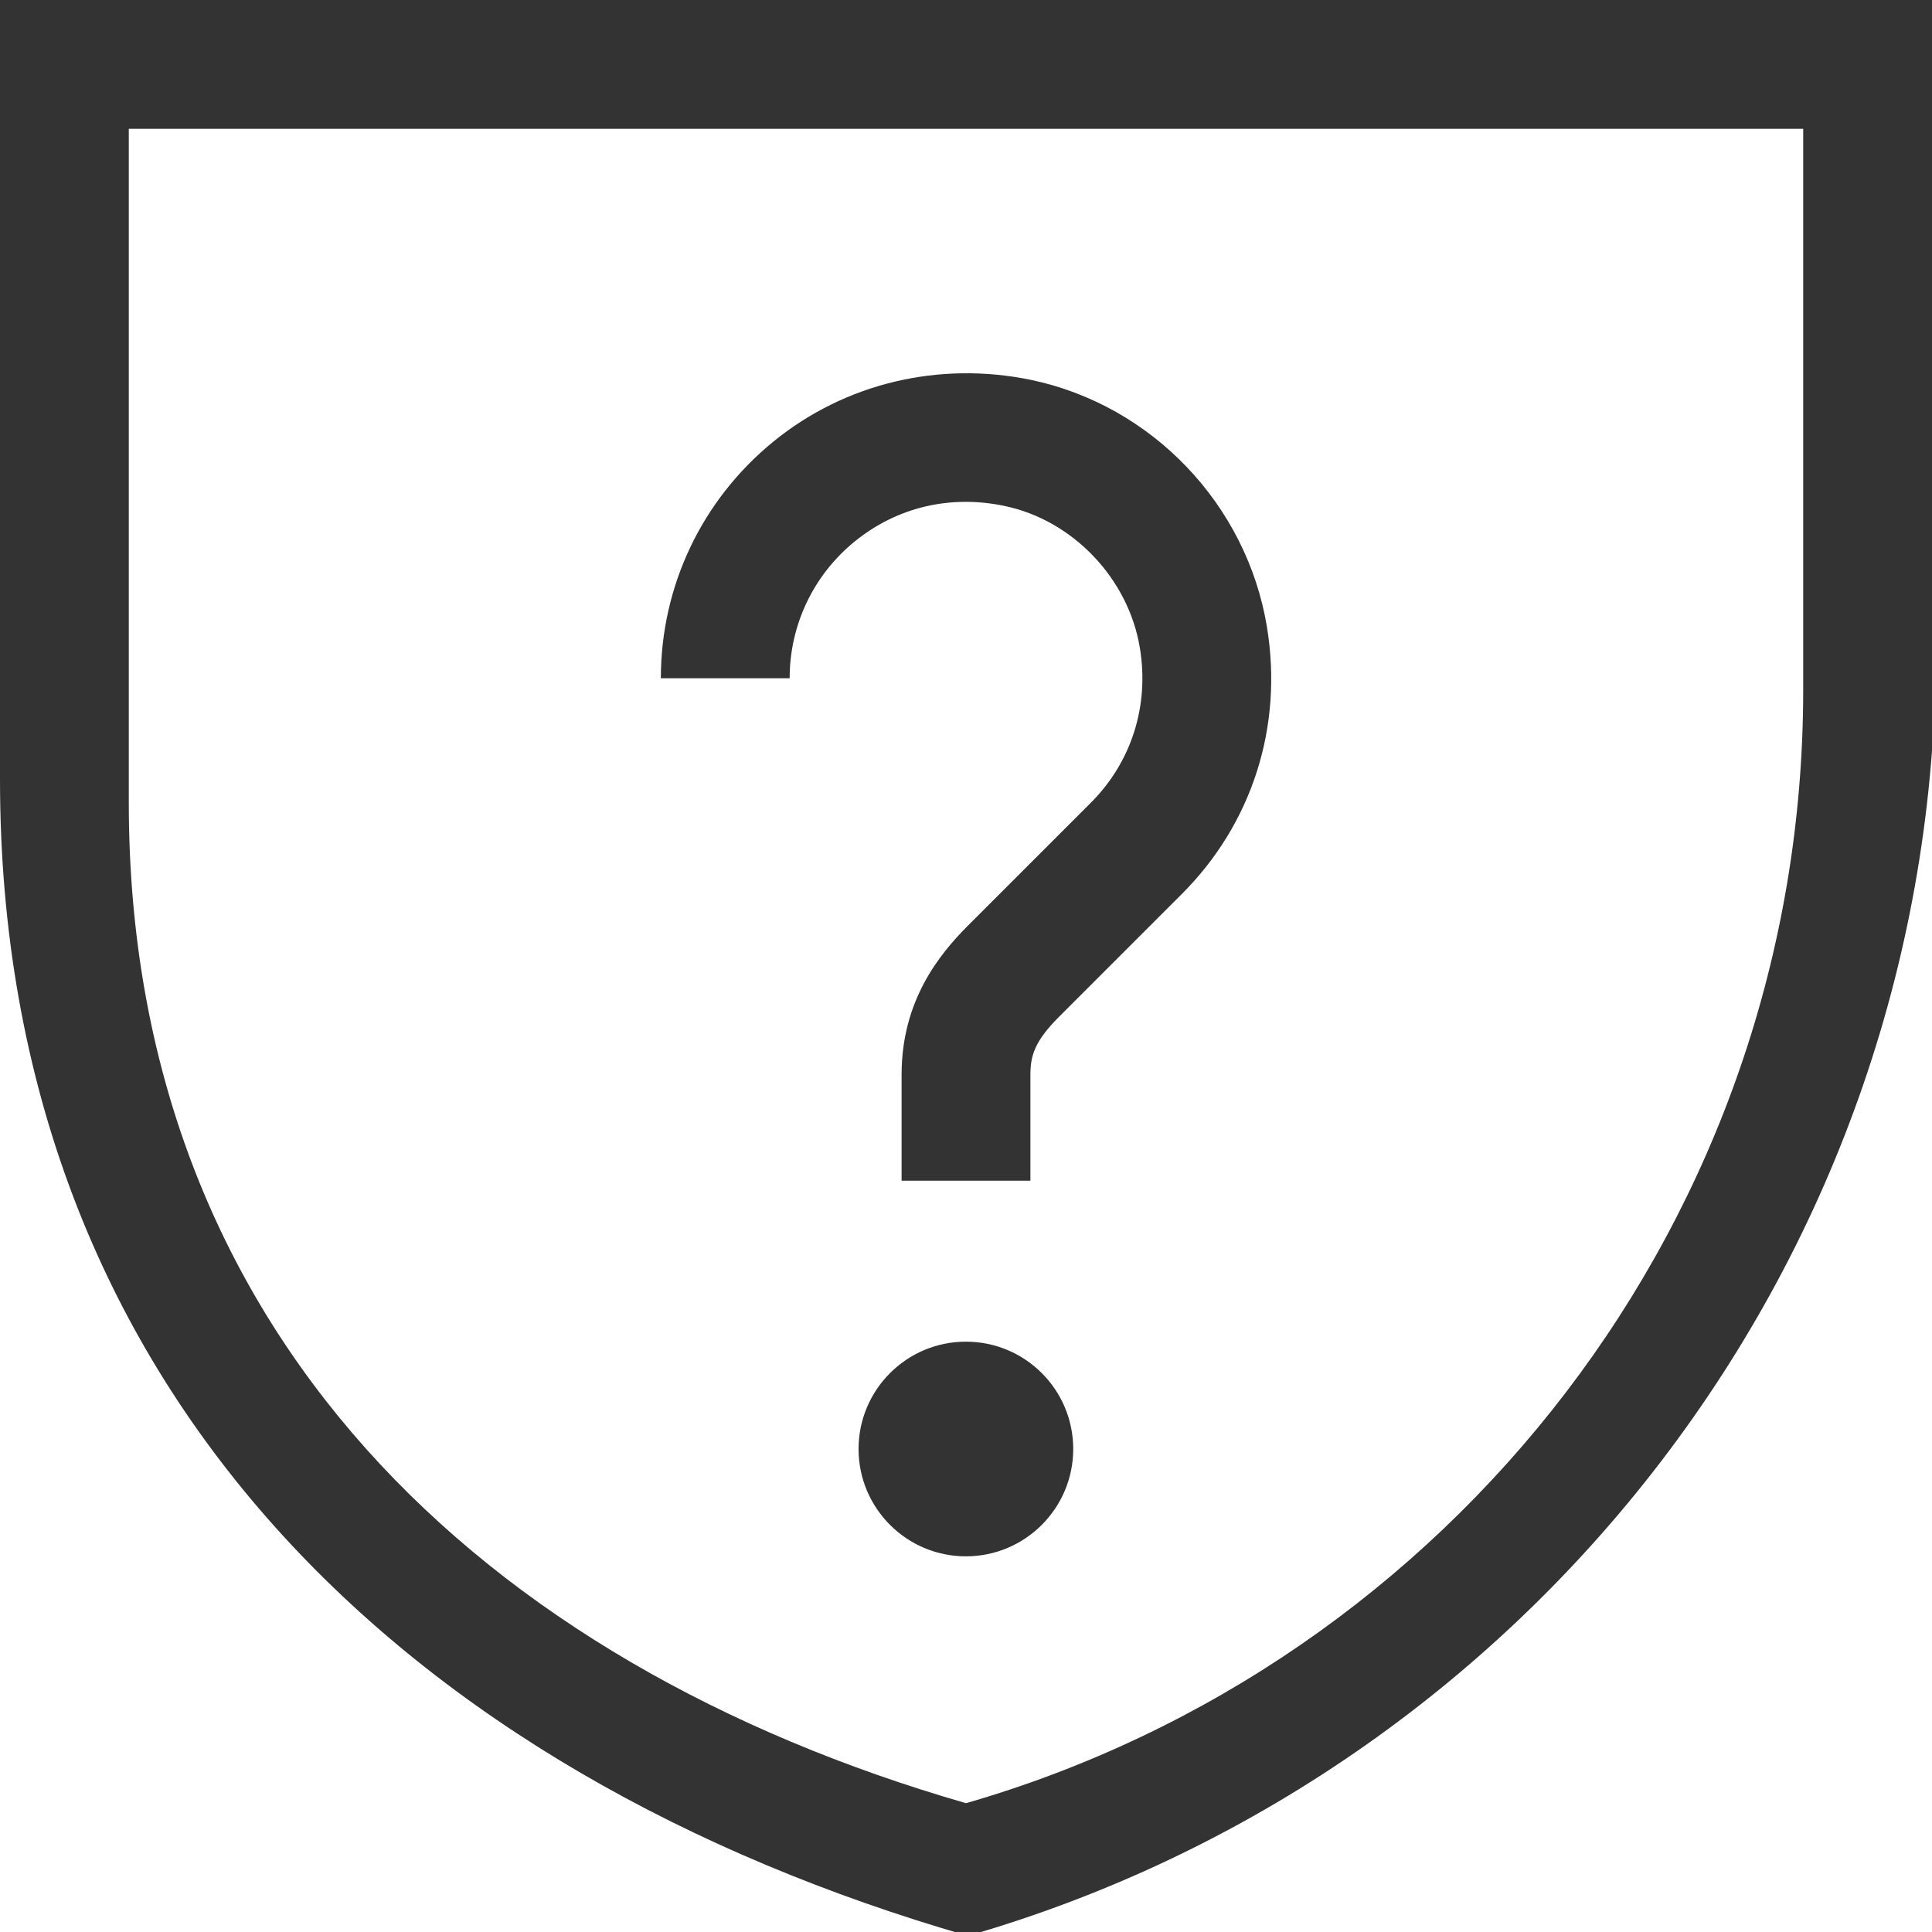 <?xml version="1.0" encoding="UTF-8"?>
<svg x="0px"
	 y="0px" viewBox="0 0 18 18" style="enable-background:new 0 0 18 18;" xml:space="preserve" version="1.1" xmlns="http://www.w3.org/2000/svg" xmlns:xlink="http://www.w3.org/1999/xlink">
    <!-- Generator: Sketch 58 (84663) - https://sketch.com -->
    <title>System icons/ Security security question</title>
    <desc>Created with Sketch.</desc>
    <defs>
        <path d="M0,0 L0,6.043 L0,7.261 C0,12.953 3.811,16.533 9.018,18.036 C14.226,16.533 18.036,11.734 18.036,6.043 L18.036,0 L0,0 Z M1.2,1.2 L1.2,6.427 L1.2,7.481 C1.2,12.403 4.496,15.5 9,16.8 C13.505,15.5 16.8,11.35 16.8,6.427 L16.8,1.2 L1.2,1.2 Z M8.999,12.5 C8.447,12.5 7.999,12.948 7.999,13.5 C7.999,14.052 8.447,14.5 8.999,14.5 C9.551,14.5 9.999,14.052 9.999,13.5 C9.999,12.948 9.552,12.5 8.999,12.5 Z M9.604,3.539 C8.75,3.363 7.875,3.569 7.207,4.113 C6.54,4.656 6.157,5.46 6.157,6.319 L7.357,6.319 C7.357,5.823 7.578,5.358 7.964,5.044 C8.356,4.726 8.851,4.607 9.36,4.714 C9.996,4.847 10.514,5.391 10.62,6.037 C10.709,6.575 10.542,7.101 10.162,7.48 L9.013,8.629 C8.75,8.894 8.4,9.324 8.4,10.011 L8.4,11 L9.6,11 L9.6,10.011 C9.6,9.835 9.642,9.699 9.862,9.478 L11.01,8.33 C11.667,7.674 11.956,6.768 11.804,5.842 C11.616,4.7 10.732,3.775 9.604,3.539 Z" id="path-1"></path>
    </defs>
    <g id="System-icons/-Security-security-question" stroke="none" stroke-width="1" fill="none" fill-rule="evenodd">
        <mask id="mask-2" fill="white">
            <use xlink:href="#path-1"></use>
        </mask>
        <use id="Icon-colour" fill="#333333" xlink:href="#path-1"></use>
    </g>
</svg>